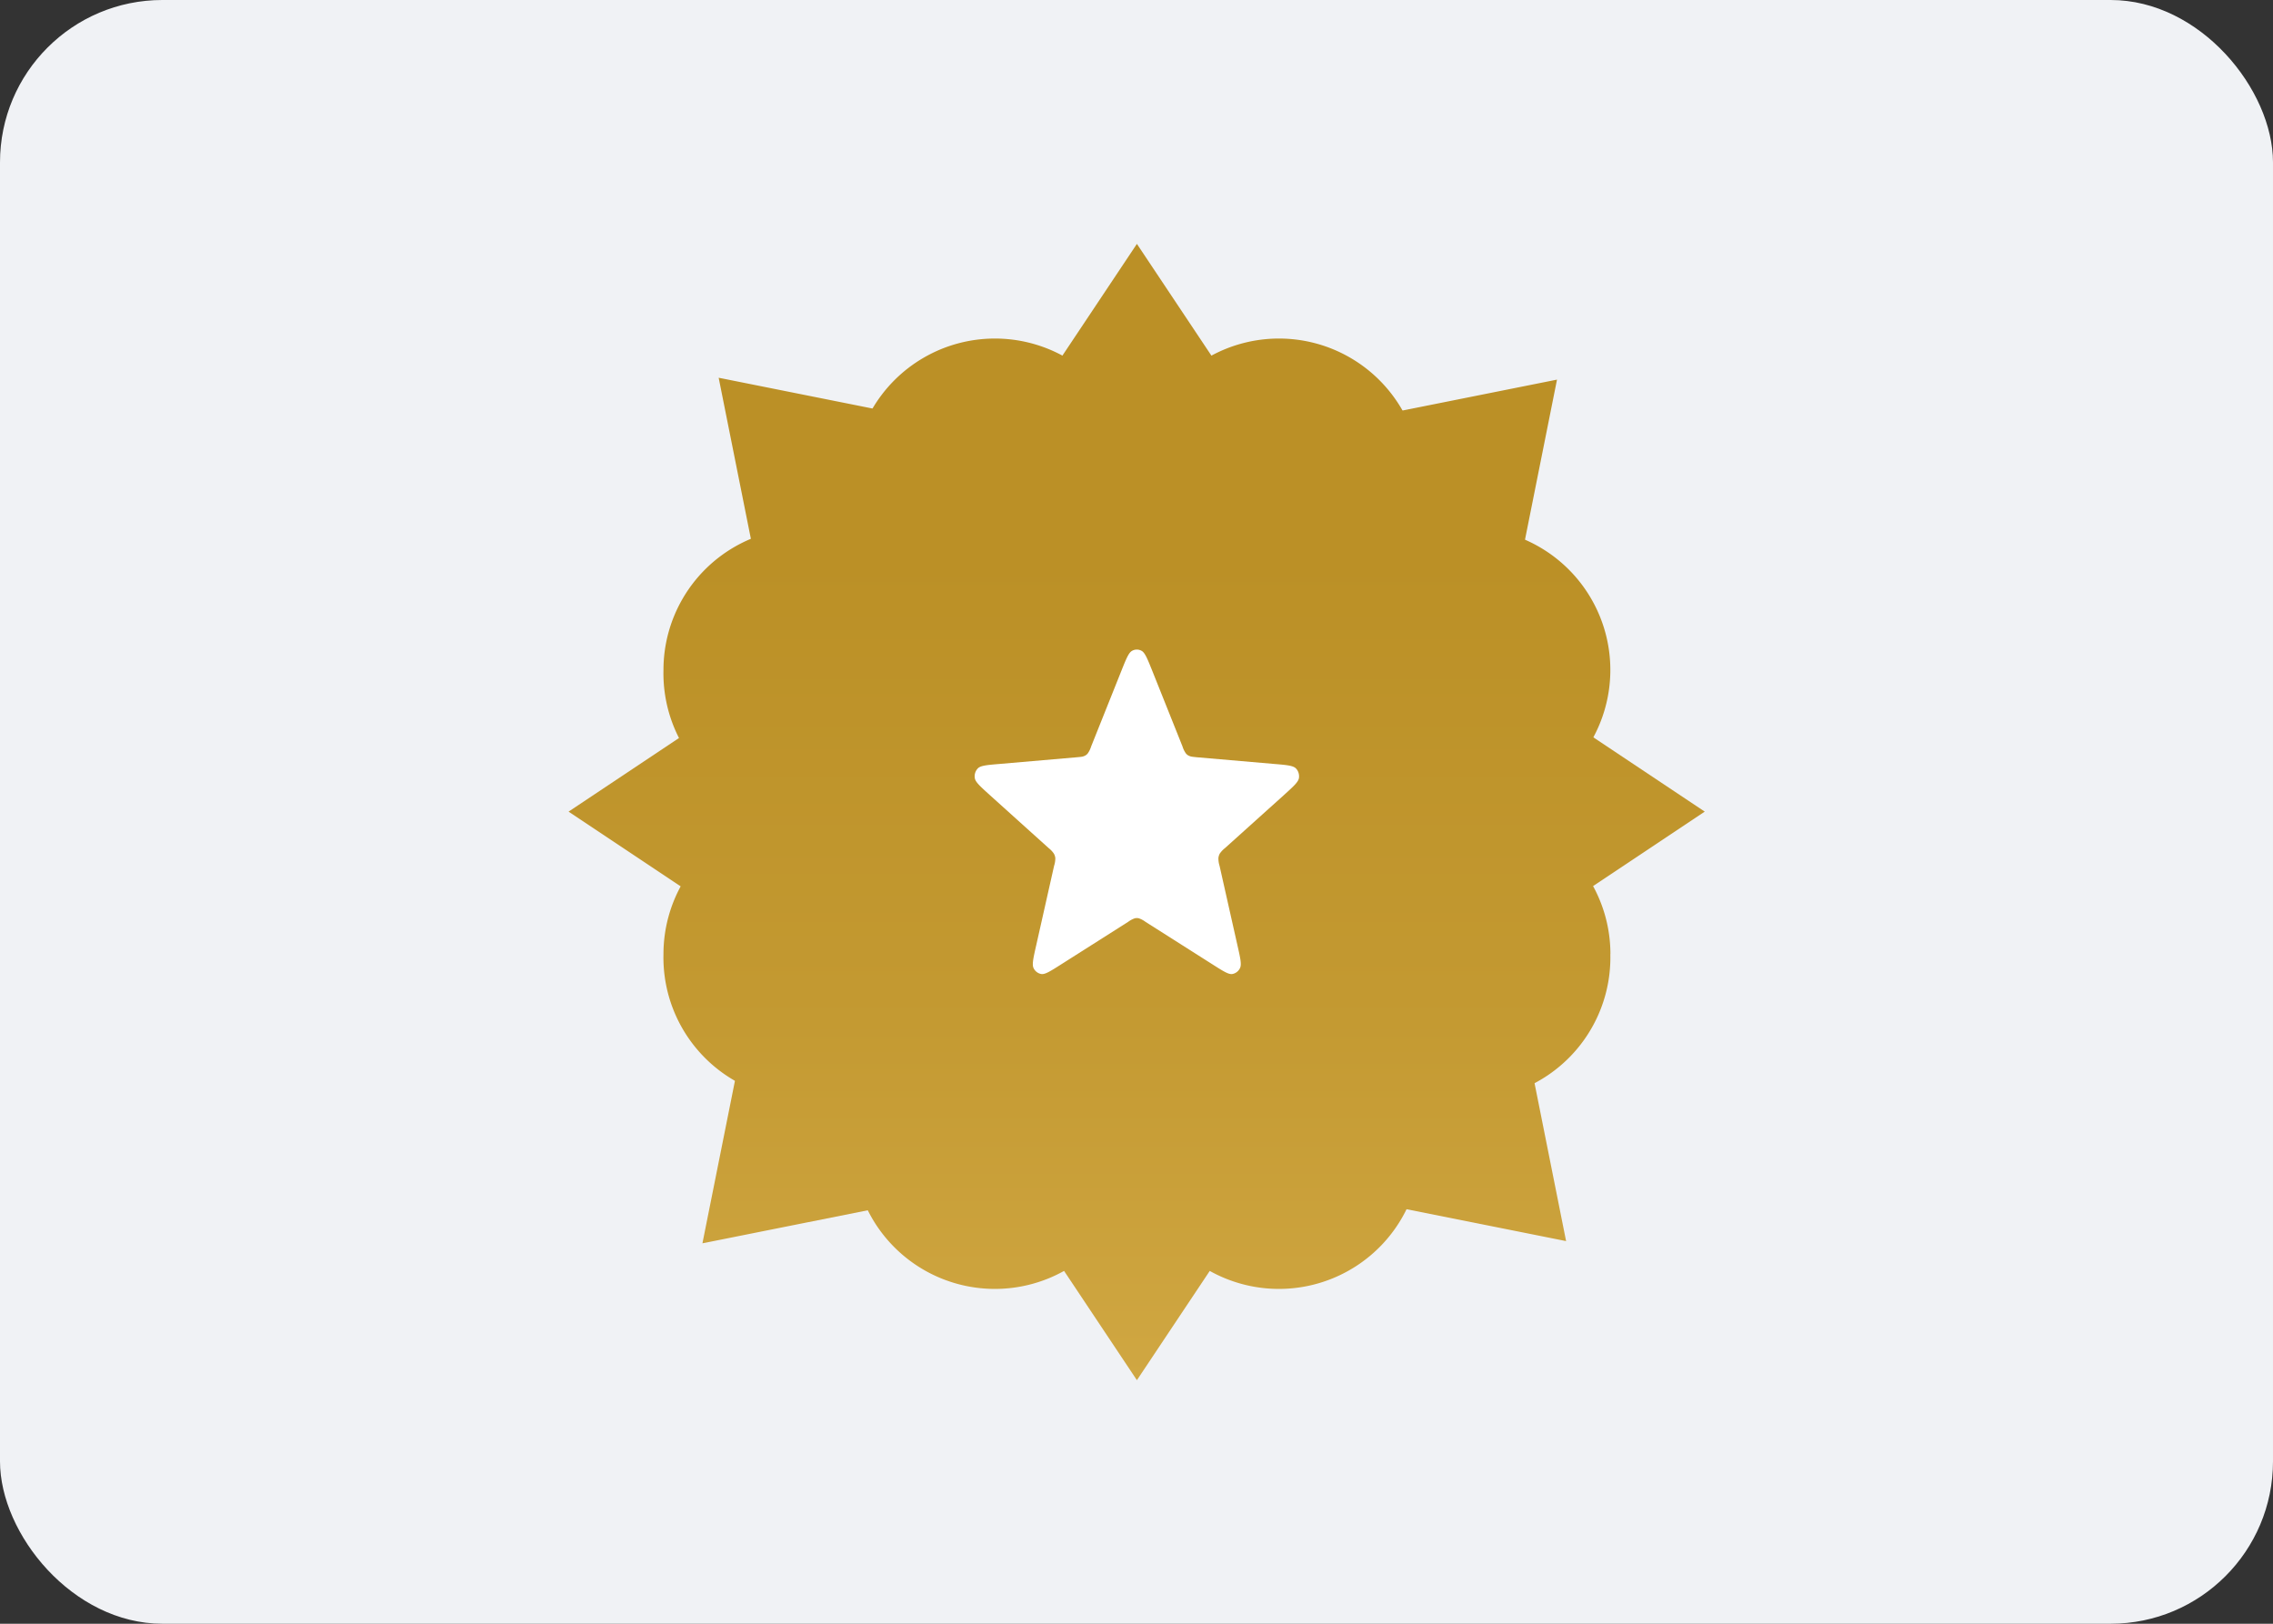 <svg xmlns="http://www.w3.org/2000/svg" fill="none" viewBox="0 0 28 20" focusable="false"><rect x="0" y="0" width="28" height="20" fill="#333333" stroke="none"/><rect width="28" height="20" fill="#f0f2f5" rx="2"/><path fill="url(#Milli_M_svg__a)" d="M11.672 8.252a1.75 1.75 0 1 1-3.499 0 1.75 1.75 0 0 1 3.5 0"/><path fill="url(#Milli_M_svg__b)" d="M18.67 10.002a4.665 4.665 0 1 1-9.33 0 4.665 4.665 0 0 1 9.33 0"/><path fill="url(#Milli_M_svg__c)" d="M11.672 11.752a1.75 1.75 0 1 1-3.499 0 1.75 1.75 0 0 1 3.5 0"/><path fill="url(#Milli_M_svg__d)" d="M19.837 8.252a1.75 1.75 0 1 1-3.5 0 1.75 1.75 0 0 1 3.5 0"/><path fill="url(#Milli_M_svg__e)" d="M19.837 11.752a1.75 1.75 0 1 1-3.499 0 1.75 1.75 0 0 1 3.5 0"/><path fill="url(#Milli_M_svg__f)" d="M14.005 5.92a1.75 1.75 0 1 1-3.499 0 1.75 1.75 0 0 1 3.5 0"/><path fill="url(#Milli_M_svg__g)" d="M14.005 14.084a1.75 1.75 0 1 1-3.499 0 1.75 1.75 0 0 1 3.5 0"/><path fill="url(#Milli_M_svg__h)" d="M17.504 5.92a1.75 1.75 0 1 1-3.499 0 1.75 1.75 0 0 1 3.5 0"/><path fill="url(#Milli_M_svg__i)" d="M17.504 14.084a1.75 1.75 0 1 1-3.499 0 1.75 1.75 0 0 1 3.5 0"/><path fill="url(#Milli_M_svg__j)" d="m7.004 9.997 3.5-2.333v4.666z"/><path fill="url(#Milli_M_svg__k)" d="m21 9.997-3.499-2.333v4.666z"/><path fill="url(#Milli_M_svg__l)" d="m14.005 17 2.333-3.499h-4.666z"/><path fill="url(#Milli_M_svg__m)" d="m14.005 3.004 2.333 3.499h-4.666z"/><path fill="url(#Milli_M_svg__n)" d="m8.853 4.653 4.124.825-3.299 3.3z"/><path fill="url(#Milli_M_svg__o)" d="m8.653 15.314.825-4.123 3.3 3.299z"/><path fill="url(#Milli_M_svg__p)" d="M19.18 4.676 18.355 8.8l-3.3-3.3z"/><path fill="url(#Milli_M_svg__q)" d="m19.292 15.287-4.123-.824 3.299-3.3z"/><path fill="#fff" d="M13.814 8.262c.06-.15.09-.224.132-.246.036-.02.08-.02.116 0 .042.022.072.097.132.246l.373.933a.3.3 0 0 0 .04.083.1.1 0 0 0 .046.034c.02.009.042.01.087.015l.959.083c.155.013.232.02.266.056.029.03.042.074.036.117-.008.05-.067.103-.185.21l-.727.654a.3.3 0 0 0-.063.067.14.14 0 0 0-.017.056.3.3 0 0 0 .014.094l.22.978c.036.158.054.238.032.282a.13.13 0 0 1-.094.073c-.046.008-.112-.034-.244-.118l-.827-.525a.3.3 0 0 0-.078-.042.1.1 0 0 0-.056 0 .3.3 0 0 0-.078.042l-.827.525c-.132.084-.198.126-.245.118a.13.13 0 0 1-.094-.073c-.021-.044-.003-.124.033-.282l.22-.978A.3.3 0 0 0 13 10.57a.14.14 0 0 0-.018-.056.3.3 0 0 0-.063-.067l-.726-.654c-.118-.107-.178-.16-.185-.21a.14.14 0 0 1 .036-.117c.033-.036.11-.043.266-.056l.959-.083c.045-.004.068-.006.087-.015a.1.1 0 0 0 .045-.034.3.3 0 0 0 .04-.083z"/><defs><linearGradient id="Milli_M_svg__a" x1="14.002" x2="14.002" y1="3.004" y2="17" gradientUnits="userSpaceOnUse"><stop offset=".276" stop-color="#bb9026"/><stop offset=".661" stop-color="#c39931"/><stop offset="1" stop-color="#d0a742"/></linearGradient><linearGradient id="Milli_M_svg__b" x1="14.002" x2="14.002" y1="3.004" y2="17" gradientUnits="userSpaceOnUse"><stop offset=".276" stop-color="#bb9026"/><stop offset=".661" stop-color="#c39931"/><stop offset="1" stop-color="#d0a742"/></linearGradient><linearGradient id="Milli_M_svg__c" x1="14.002" x2="14.002" y1="3.004" y2="17" gradientUnits="userSpaceOnUse"><stop offset=".276" stop-color="#bb9026"/><stop offset=".661" stop-color="#c39931"/><stop offset="1" stop-color="#d0a742"/></linearGradient><linearGradient id="Milli_M_svg__d" x1="14.002" x2="14.002" y1="3.004" y2="17" gradientUnits="userSpaceOnUse"><stop offset=".276" stop-color="#bb9026"/><stop offset=".661" stop-color="#c39931"/><stop offset="1" stop-color="#d0a742"/></linearGradient><linearGradient id="Milli_M_svg__e" x1="14.002" x2="14.002" y1="3.004" y2="17" gradientUnits="userSpaceOnUse"><stop offset=".276" stop-color="#bb9026"/><stop offset=".661" stop-color="#c39931"/><stop offset="1" stop-color="#d0a742"/></linearGradient><linearGradient id="Milli_M_svg__f" x1="14.002" x2="14.002" y1="3.004" y2="17" gradientUnits="userSpaceOnUse"><stop offset=".276" stop-color="#bb9026"/><stop offset=".661" stop-color="#c39931"/><stop offset="1" stop-color="#d0a742"/></linearGradient><linearGradient id="Milli_M_svg__g" x1="14.002" x2="14.002" y1="3.004" y2="17" gradientUnits="userSpaceOnUse"><stop offset=".276" stop-color="#bb9026"/><stop offset=".661" stop-color="#c39931"/><stop offset="1" stop-color="#d0a742"/></linearGradient><linearGradient id="Milli_M_svg__h" x1="14.002" x2="14.002" y1="3.004" y2="17" gradientUnits="userSpaceOnUse"><stop offset=".276" stop-color="#bb9026"/><stop offset=".661" stop-color="#c39931"/><stop offset="1" stop-color="#d0a742"/></linearGradient><linearGradient id="Milli_M_svg__i" x1="14.002" x2="14.002" y1="3.004" y2="17" gradientUnits="userSpaceOnUse"><stop offset=".276" stop-color="#bb9026"/><stop offset=".661" stop-color="#c39931"/><stop offset="1" stop-color="#d0a742"/></linearGradient><linearGradient id="Milli_M_svg__j" x1="14.002" x2="14.002" y1="3.004" y2="17" gradientUnits="userSpaceOnUse"><stop offset=".276" stop-color="#bb9026"/><stop offset=".661" stop-color="#c39931"/><stop offset="1" stop-color="#d0a742"/></linearGradient><linearGradient id="Milli_M_svg__k" x1="14.002" x2="14.002" y1="3.004" y2="17" gradientUnits="userSpaceOnUse"><stop offset=".276" stop-color="#bb9026"/><stop offset=".661" stop-color="#c39931"/><stop offset="1" stop-color="#d0a742"/></linearGradient><linearGradient id="Milli_M_svg__l" x1="14.002" x2="14.002" y1="3.004" y2="17" gradientUnits="userSpaceOnUse"><stop offset=".276" stop-color="#bb9026"/><stop offset=".661" stop-color="#c39931"/><stop offset="1" stop-color="#d0a742"/></linearGradient><linearGradient id="Milli_M_svg__m" x1="14.002" x2="14.002" y1="3.004" y2="17" gradientUnits="userSpaceOnUse"><stop offset=".276" stop-color="#bb9026"/><stop offset=".661" stop-color="#c39931"/><stop offset="1" stop-color="#d0a742"/></linearGradient><linearGradient id="Milli_M_svg__n" x1="14.002" x2="14.002" y1="3.004" y2="17" gradientUnits="userSpaceOnUse"><stop offset=".276" stop-color="#bb9026"/><stop offset=".661" stop-color="#c39931"/><stop offset="1" stop-color="#d0a742"/></linearGradient><linearGradient id="Milli_M_svg__o" x1="14.002" x2="14.002" y1="3.004" y2="17" gradientUnits="userSpaceOnUse"><stop offset=".276" stop-color="#bb9026"/><stop offset=".661" stop-color="#c39931"/><stop offset="1" stop-color="#d0a742"/></linearGradient><linearGradient id="Milli_M_svg__p" x1="14.002" x2="14.002" y1="3.004" y2="17" gradientUnits="userSpaceOnUse"><stop offset=".276" stop-color="#bb9026"/><stop offset=".661" stop-color="#c39931"/><stop offset="1" stop-color="#d0a742"/></linearGradient><linearGradient id="Milli_M_svg__q" x1="14.002" x2="14.002" y1="3.004" y2="17" gradientUnits="userSpaceOnUse"><stop offset=".276" stop-color="#bb9026"/><stop offset=".661" stop-color="#c39931"/><stop offset="1" stop-color="#d0a742"/></linearGradient></defs></svg>